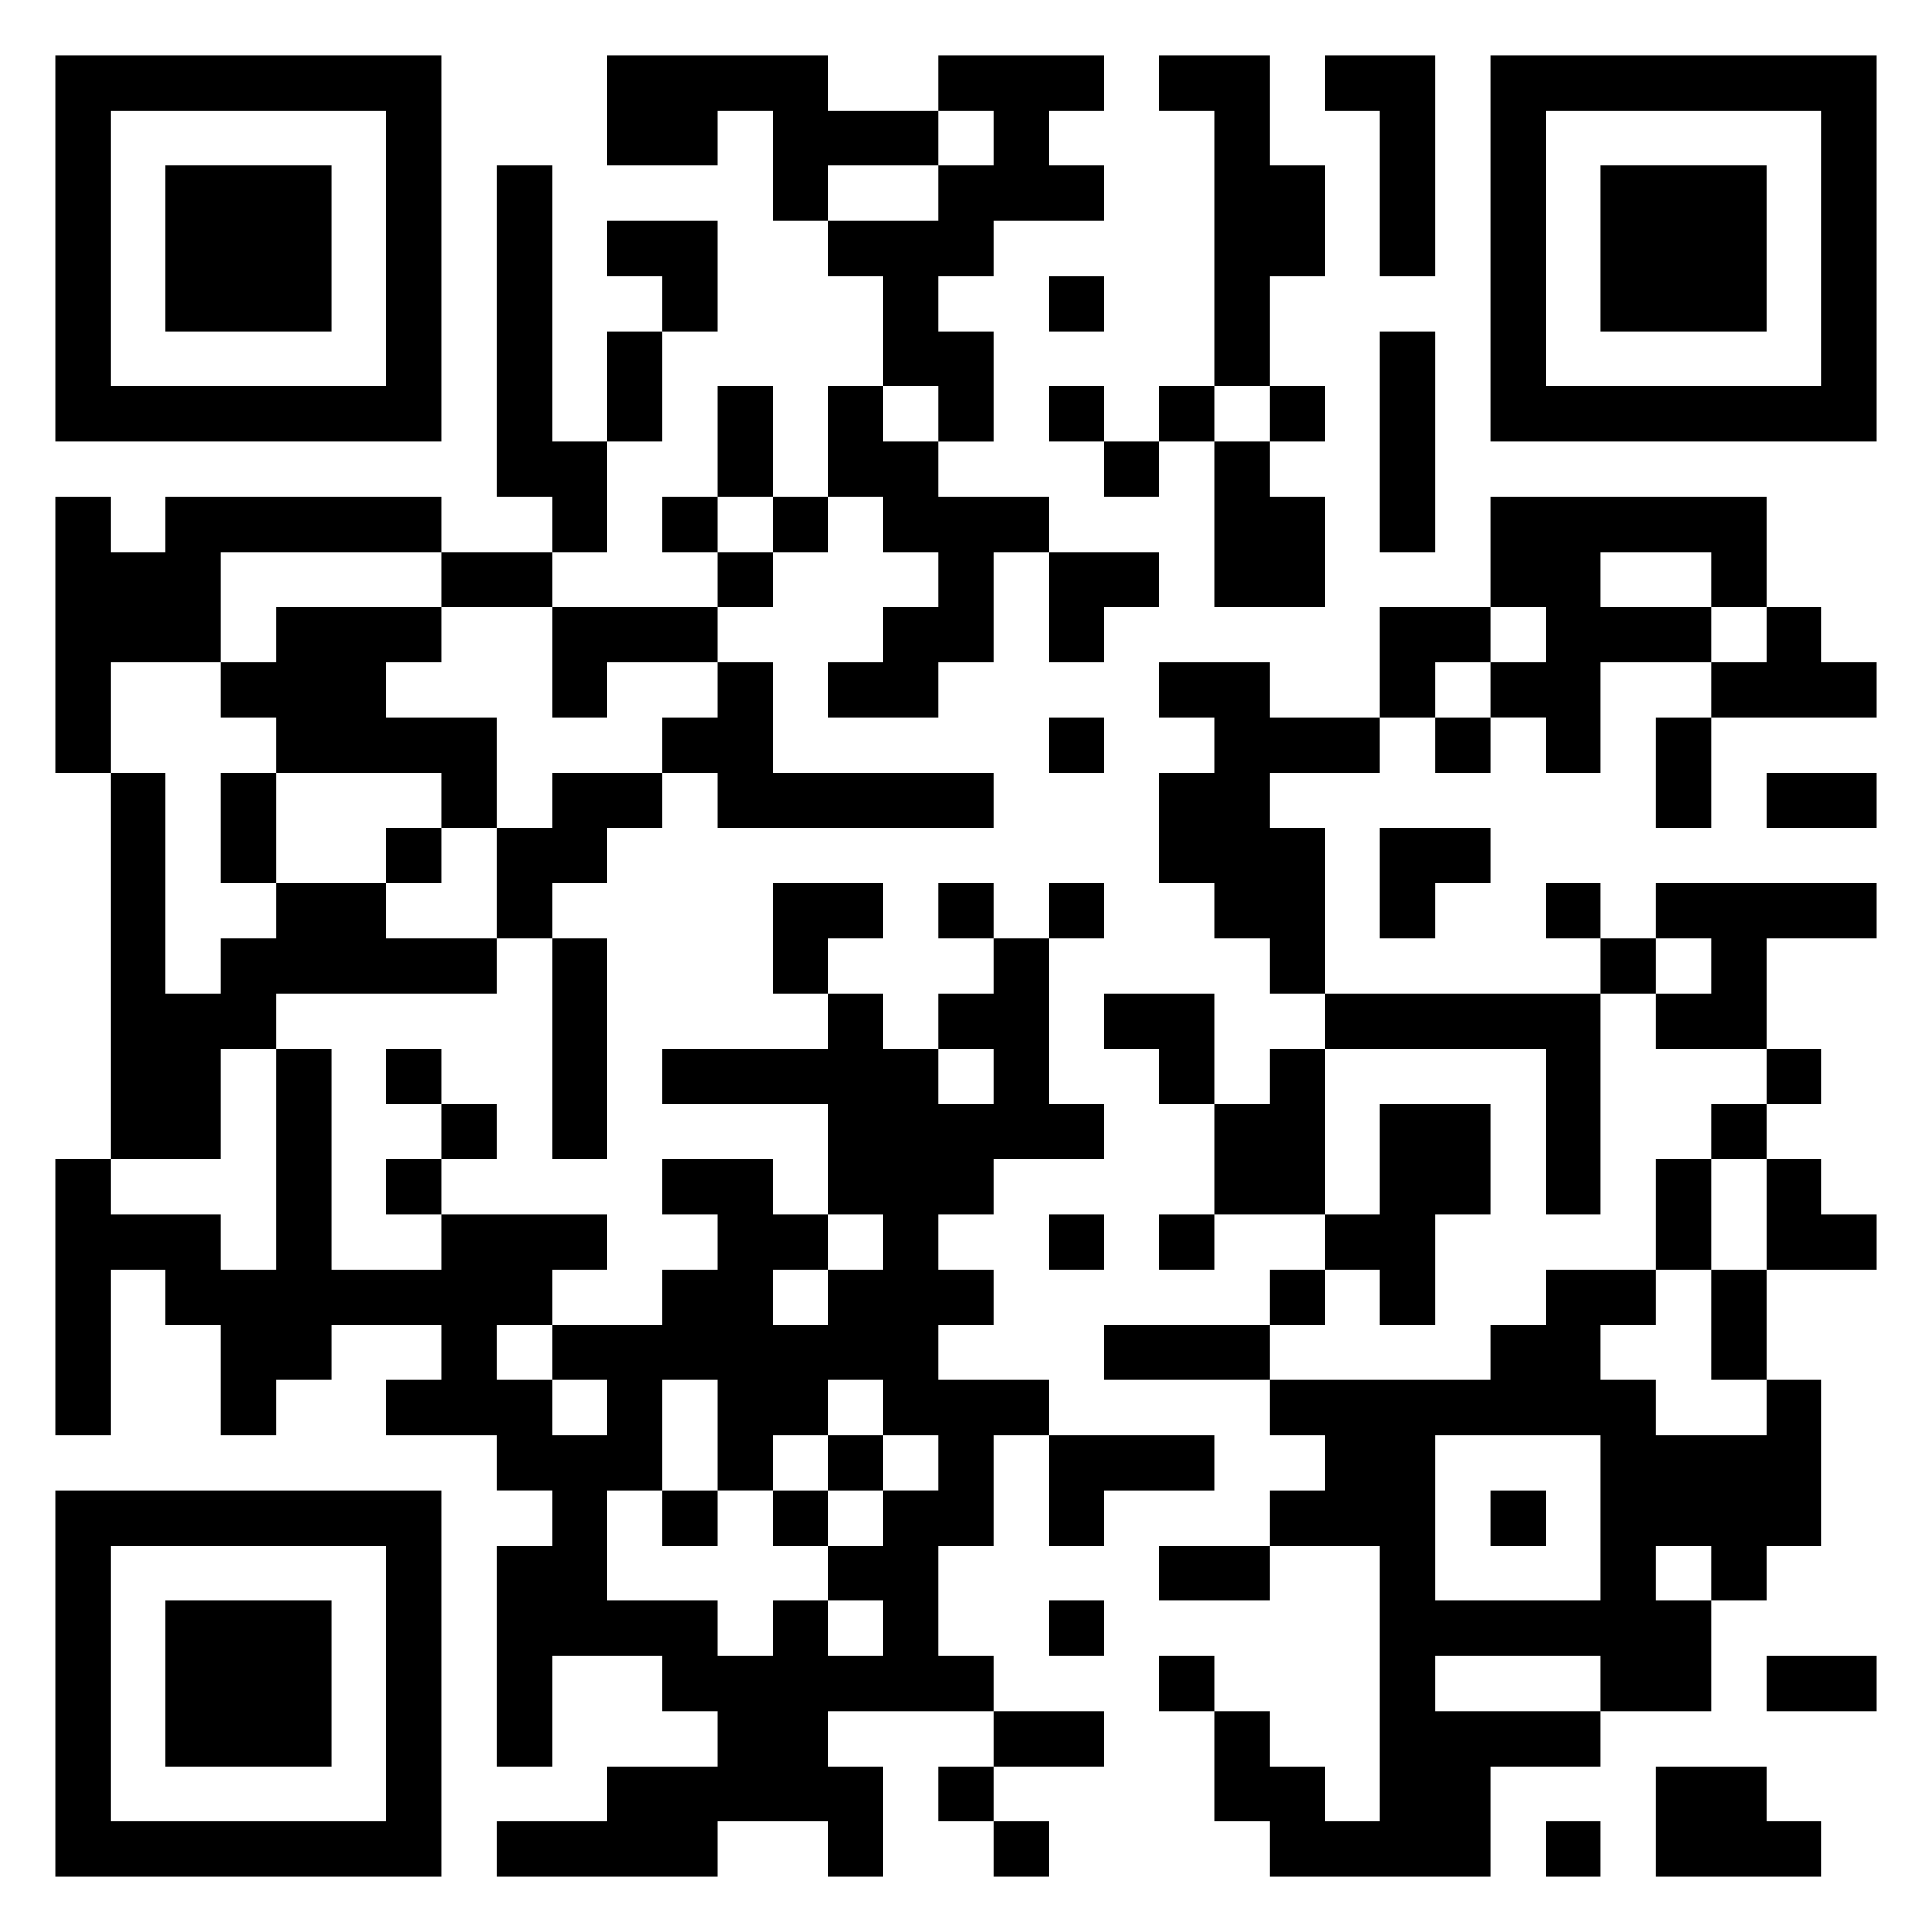 <svg xmlns="http://www.w3.org/2000/svg" viewBox="0 0 35 35"><path d="M1 1h7v7h-7zM11 1h4v1h2v1h-2v1h-1v-2h-1v1h-2zM17 1h3v1h-1v1h1v1h-2v1h-1v1h1v2h-1v-1h-1v-2h-1v-1h2v-1h1v-1h-1zM21 1h2v2h1v2h-1v2h-1v-5h-1zM24 1h2v4h-1v-3h-1zM27 1h7v7h-7zM2 2v5h5v-5zM28 2v5h5v-5zM3 3h3v3h-3zM9 3h1v5h1v2h-1v-1h-1zM29 3h3v3h-3zM11 4h2v2h-1v-1h-1zM19 5h1v1h-1zM11 6h1v2h-1zM25 6h1v4h-1zM13 7h1v2h-1zM15 7h1v1h1v1h2v1h-1v2h-1v1h-2v-1h1v-1h1v-1h-1v-1h-1zM19 7h1v1h-1zM21 7h1v1h-1zM23 7h1v1h-1zM20 8h1v1h-1zM22 8h1v1h1v2h-2zM1 9h1v1h1v-1h5v1h-4v2h-2v2h-1zM12 9h1v1h-1zM14 9h1v1h-1zM27 9h5v2h-1v-1h-2v1h2v1h-2v2h-1v-1h-1v-1h1v-1h-1zM8 10h2v1h-2zM13 10h1v1h-1zM19 10h2v1h-1v1h-1zM5 11h3v1h-1v1h2v2h-1v-1h-3v-1h-1v-1h1zM10 11h3v1h-2v1h-1zM25 11h2v1h-1v1h-1zM32 11h1v1h1v1h-3v-1h1zM13 12h1v2h4v1h-5v-1h-1v-1h1zM21 12h2v1h2v1h-2v1h1v3h-1v-1h-1v-1h-1v-2h1v-1h-1zM19 13h1v1h-1zM26 13h1v1h-1zM30 13h1v2h-1zM2 14h1v4h1v-1h1v-1h2v1h2v1h-4v1h-1v2h-2zM4 14h1v2h-1zM10 14h2v1h-1v1h-1v1h-1v-2h1zM32 14h2v1h-2zM7 15h1v1h-1zM25 15h2v1h-1v1h-1zM14 16h2v1h-1v1h-1zM17 16h1v1h-1zM19 16h1v1h-1zM28 16h1v1h-1zM30 16h4v1h-2v2h-2v-1h1v-1h-1zM10 17h1v4h-1zM18 17h1v3h1v1h-2v1h-1v1h1v1h-1v1h2v1h-1v2h-1v2h1v1h-3v1h1v2h-1v-1h-2v1h-4v-1h2v-1h2v-1h-1v-1h-2v2h-1v-4h1v-1h-1v-1h-2v-1h1v-1h-2v1h-1v1h-1v-2h-1v-1h-1v3h-1v-5h1v1h2v1h1v-4h1v4h2v-1h3v1h-1v1h-1v1h1v1h1v-1h-1v-1h2v-1h1v-1h-1v-1h2v1h1v1h-1v1h1v-1h1v-1h-1v-2h-3v-1h3v-1h1v1h1v1h1v-1h-1v-1h1zM29 17h1v1h-1zM20 18h2v2h-1v-1h-1zM24 18h5v4h-1v-3h-4zM7 19h1v1h-1zM23 19h1v3h-2v-2h1zM32 19h1v1h-1zM8 20h1v1h-1zM25 20h2v2h-1v2h-1v-1h-1v-1h1zM31 20h1v1h-1zM7 21h1v1h-1zM30 21h1v2h-1zM32 21h1v1h1v1h-2zM19 22h1v1h-1zM21 22h1v1h-1zM23 23h1v1h-1zM28 23h2v1h-1v1h1v1h2v-1h1v3h-1v1h-1v-1h-1v1h1v2h-2v-1h-3v1h3v1h-2v2h-4v-1h-1v-2h1v1h1v1h1v-5h-2v-1h1v-1h-1v-1h4v-1h1zM31 23h1v2h-1zM20 24h3v1h-3zM12 25v2h-1v2h2v1h1v-1h1v1h1v-1h-1v-1h1v-1h1v-1h-1v-1h-1v1h-1v1h-1v-2zM15 26h1v1h-1zM19 26h3v1h-2v1h-1zM26 26v3h3v-3zM1 27h7v7h-7zM12 27h1v1h-1zM14 27h1v1h-1zM27 27h1v1h-1zM2 28v5h5v-5zM21 28h2v1h-2zM3 29h3v3h-3zM19 29h1v1h-1zM21 30h1v1h-1zM32 30h2v1h-2zM18 31h2v1h-2zM17 32h1v1h-1zM30 32h2v1h1v1h-3zM18 33h1v1h-1zM28 33h1v1h-1z"/></svg>
